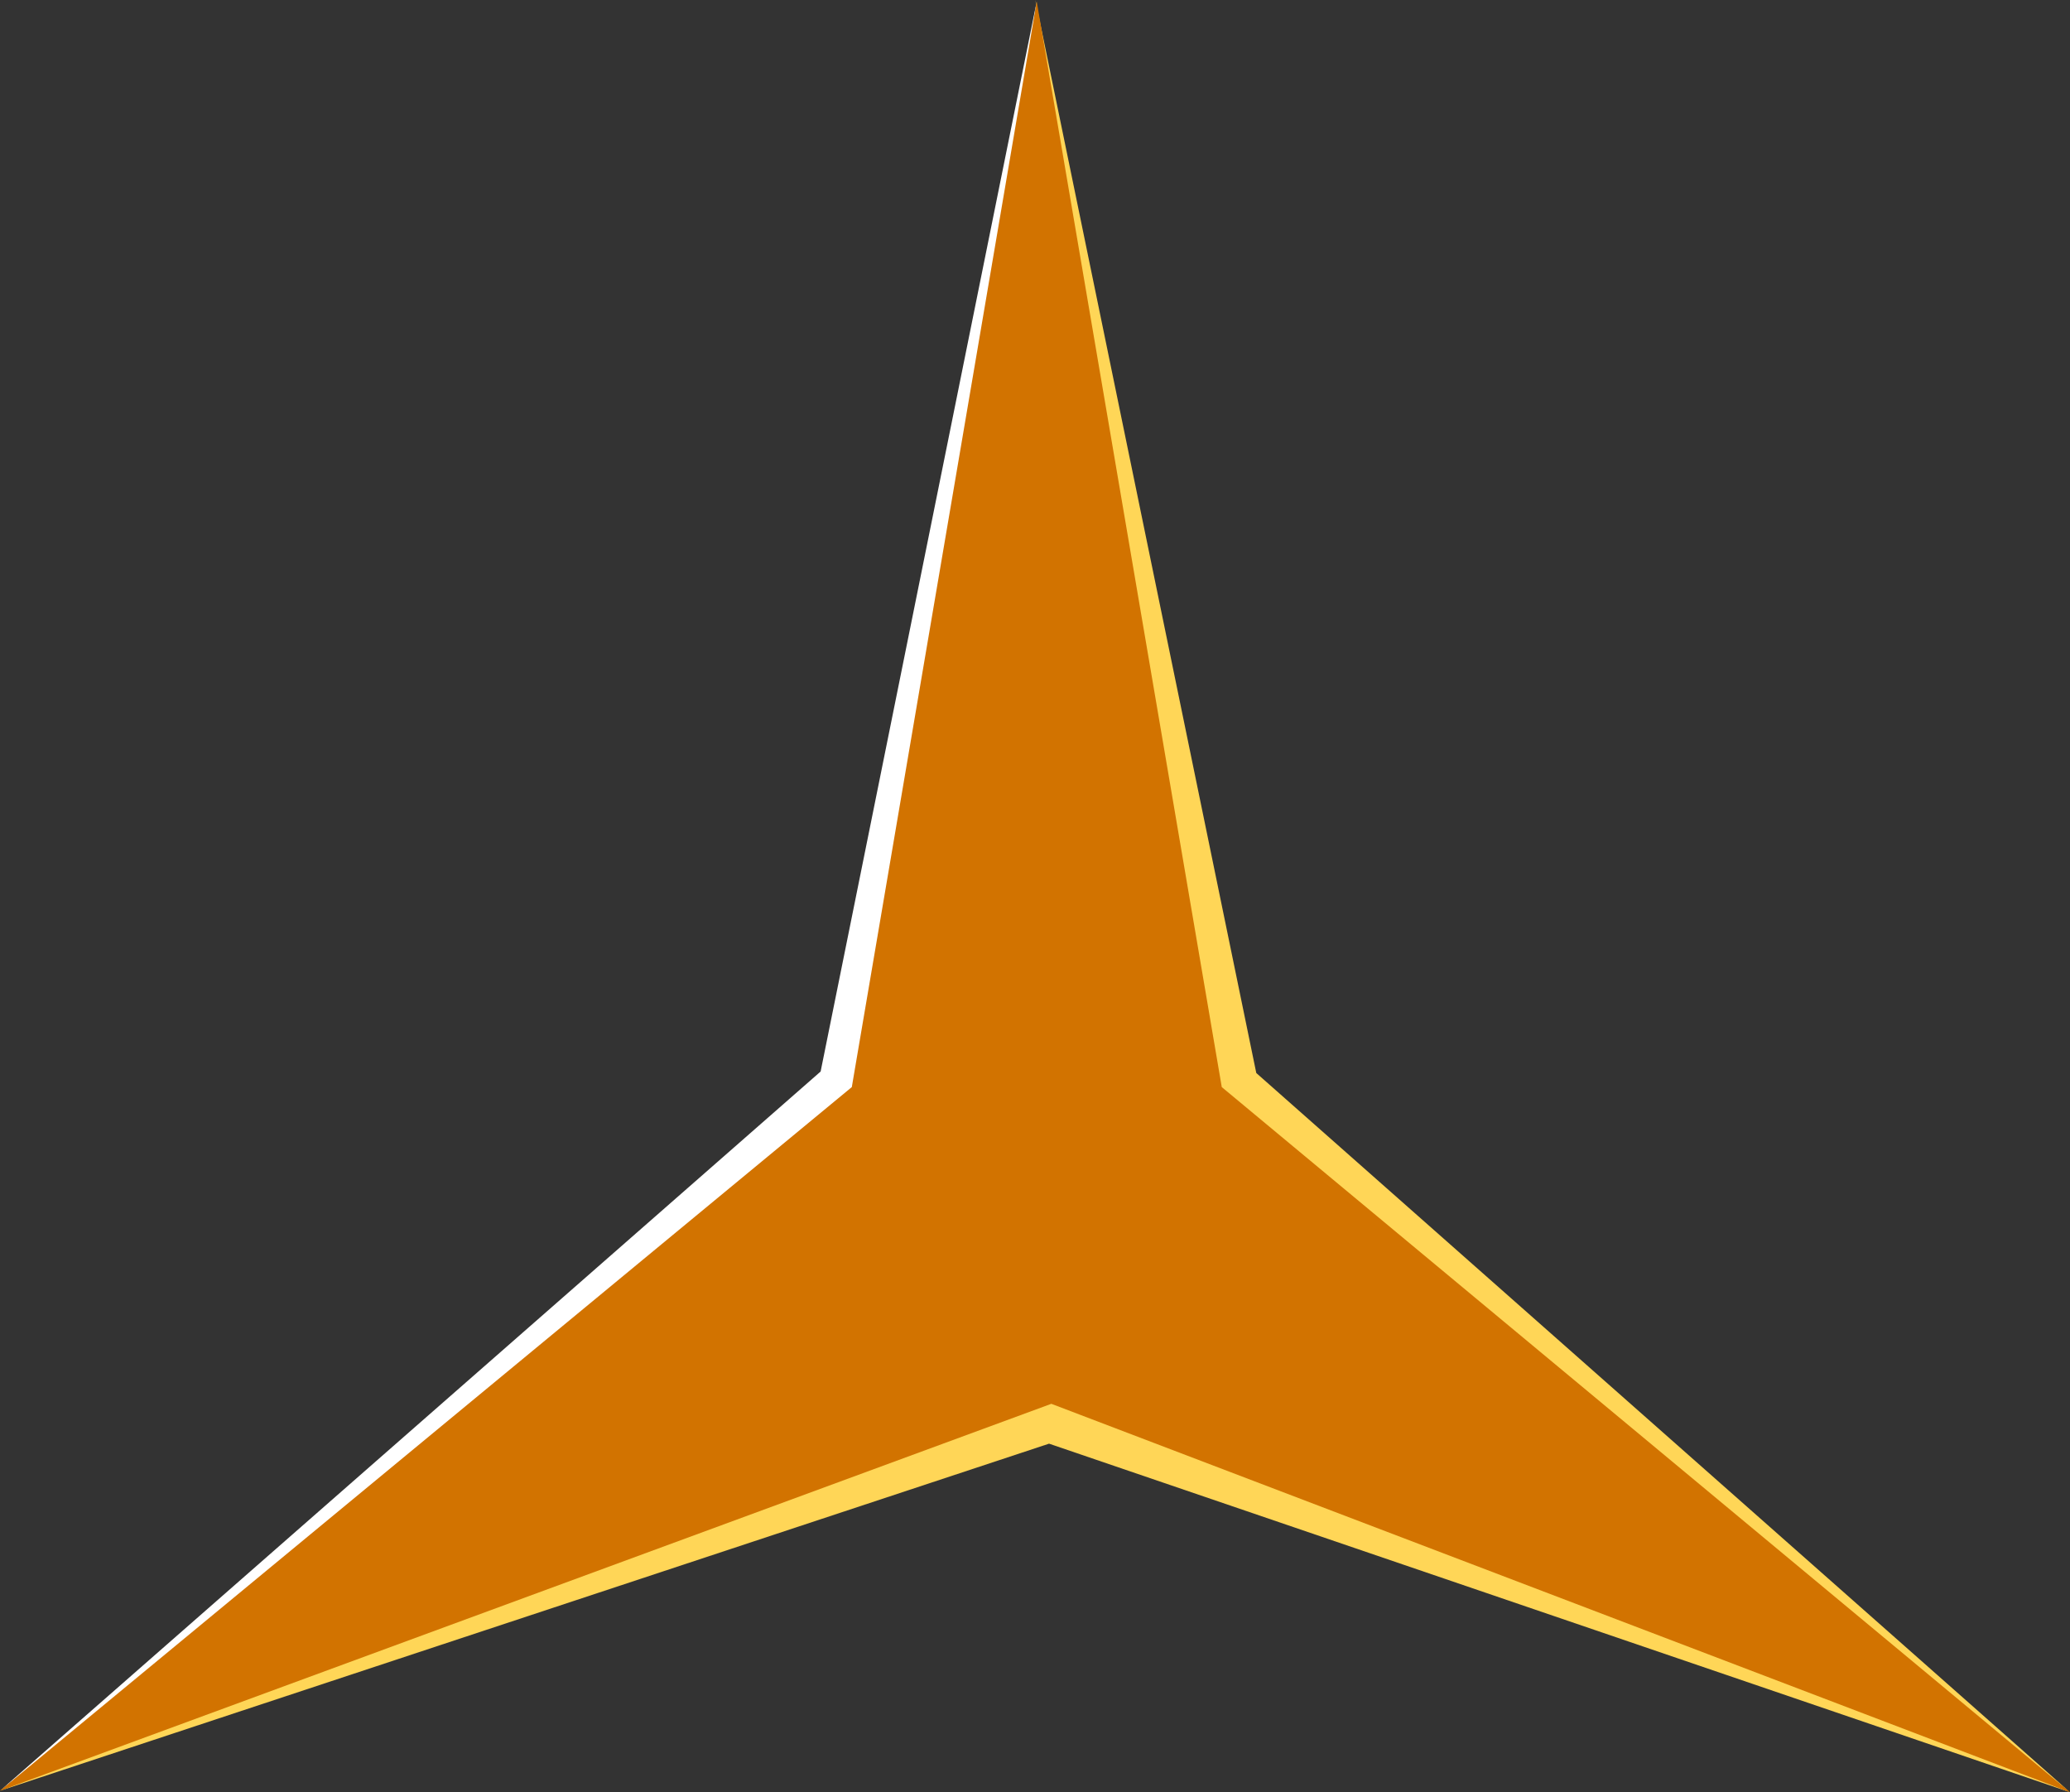 <svg version="1.1" id="图层_1" x="0px" y="0px" width="152.588px" height="132.098px" viewBox="0 0 152.588 132.098" enable-background="new 0 0 152.588 132.098" xml:space="preserve" xmlns="http://www.w3.org/2000/svg" xmlns:xlink="http://www.w3.org/1999/xlink" xmlns:xml="http://www.w3.org/XML/1998/namespace">
  <rect x="0" y="0" width="152.588" height="132.098" fill="#333333" stroke="none"/>
  <g>
    <polygon fill="#FFFFFF" points="0,131.991 60.492,78.976 76.422,0.106 65.175,80.724 	" class="color c1"/>
    <polygon fill="#FFD657" points="152.588,132.098 92.606,79.087 76.326,0 87.573,80.617 	" class="color c2"/>
    <polygon fill="#FFD657" points="0,131.991 77.33,106.406 152.588,132.098 77.961,100.496 	" class="color c2"/>
    <polygon fill="#D27300" points="62.79,80.124 0,131.991 77.498,103.468 152.588,132.098 90.061,80.124 76.422,0.106 	" class="color c3"/>
  </g>
</svg>